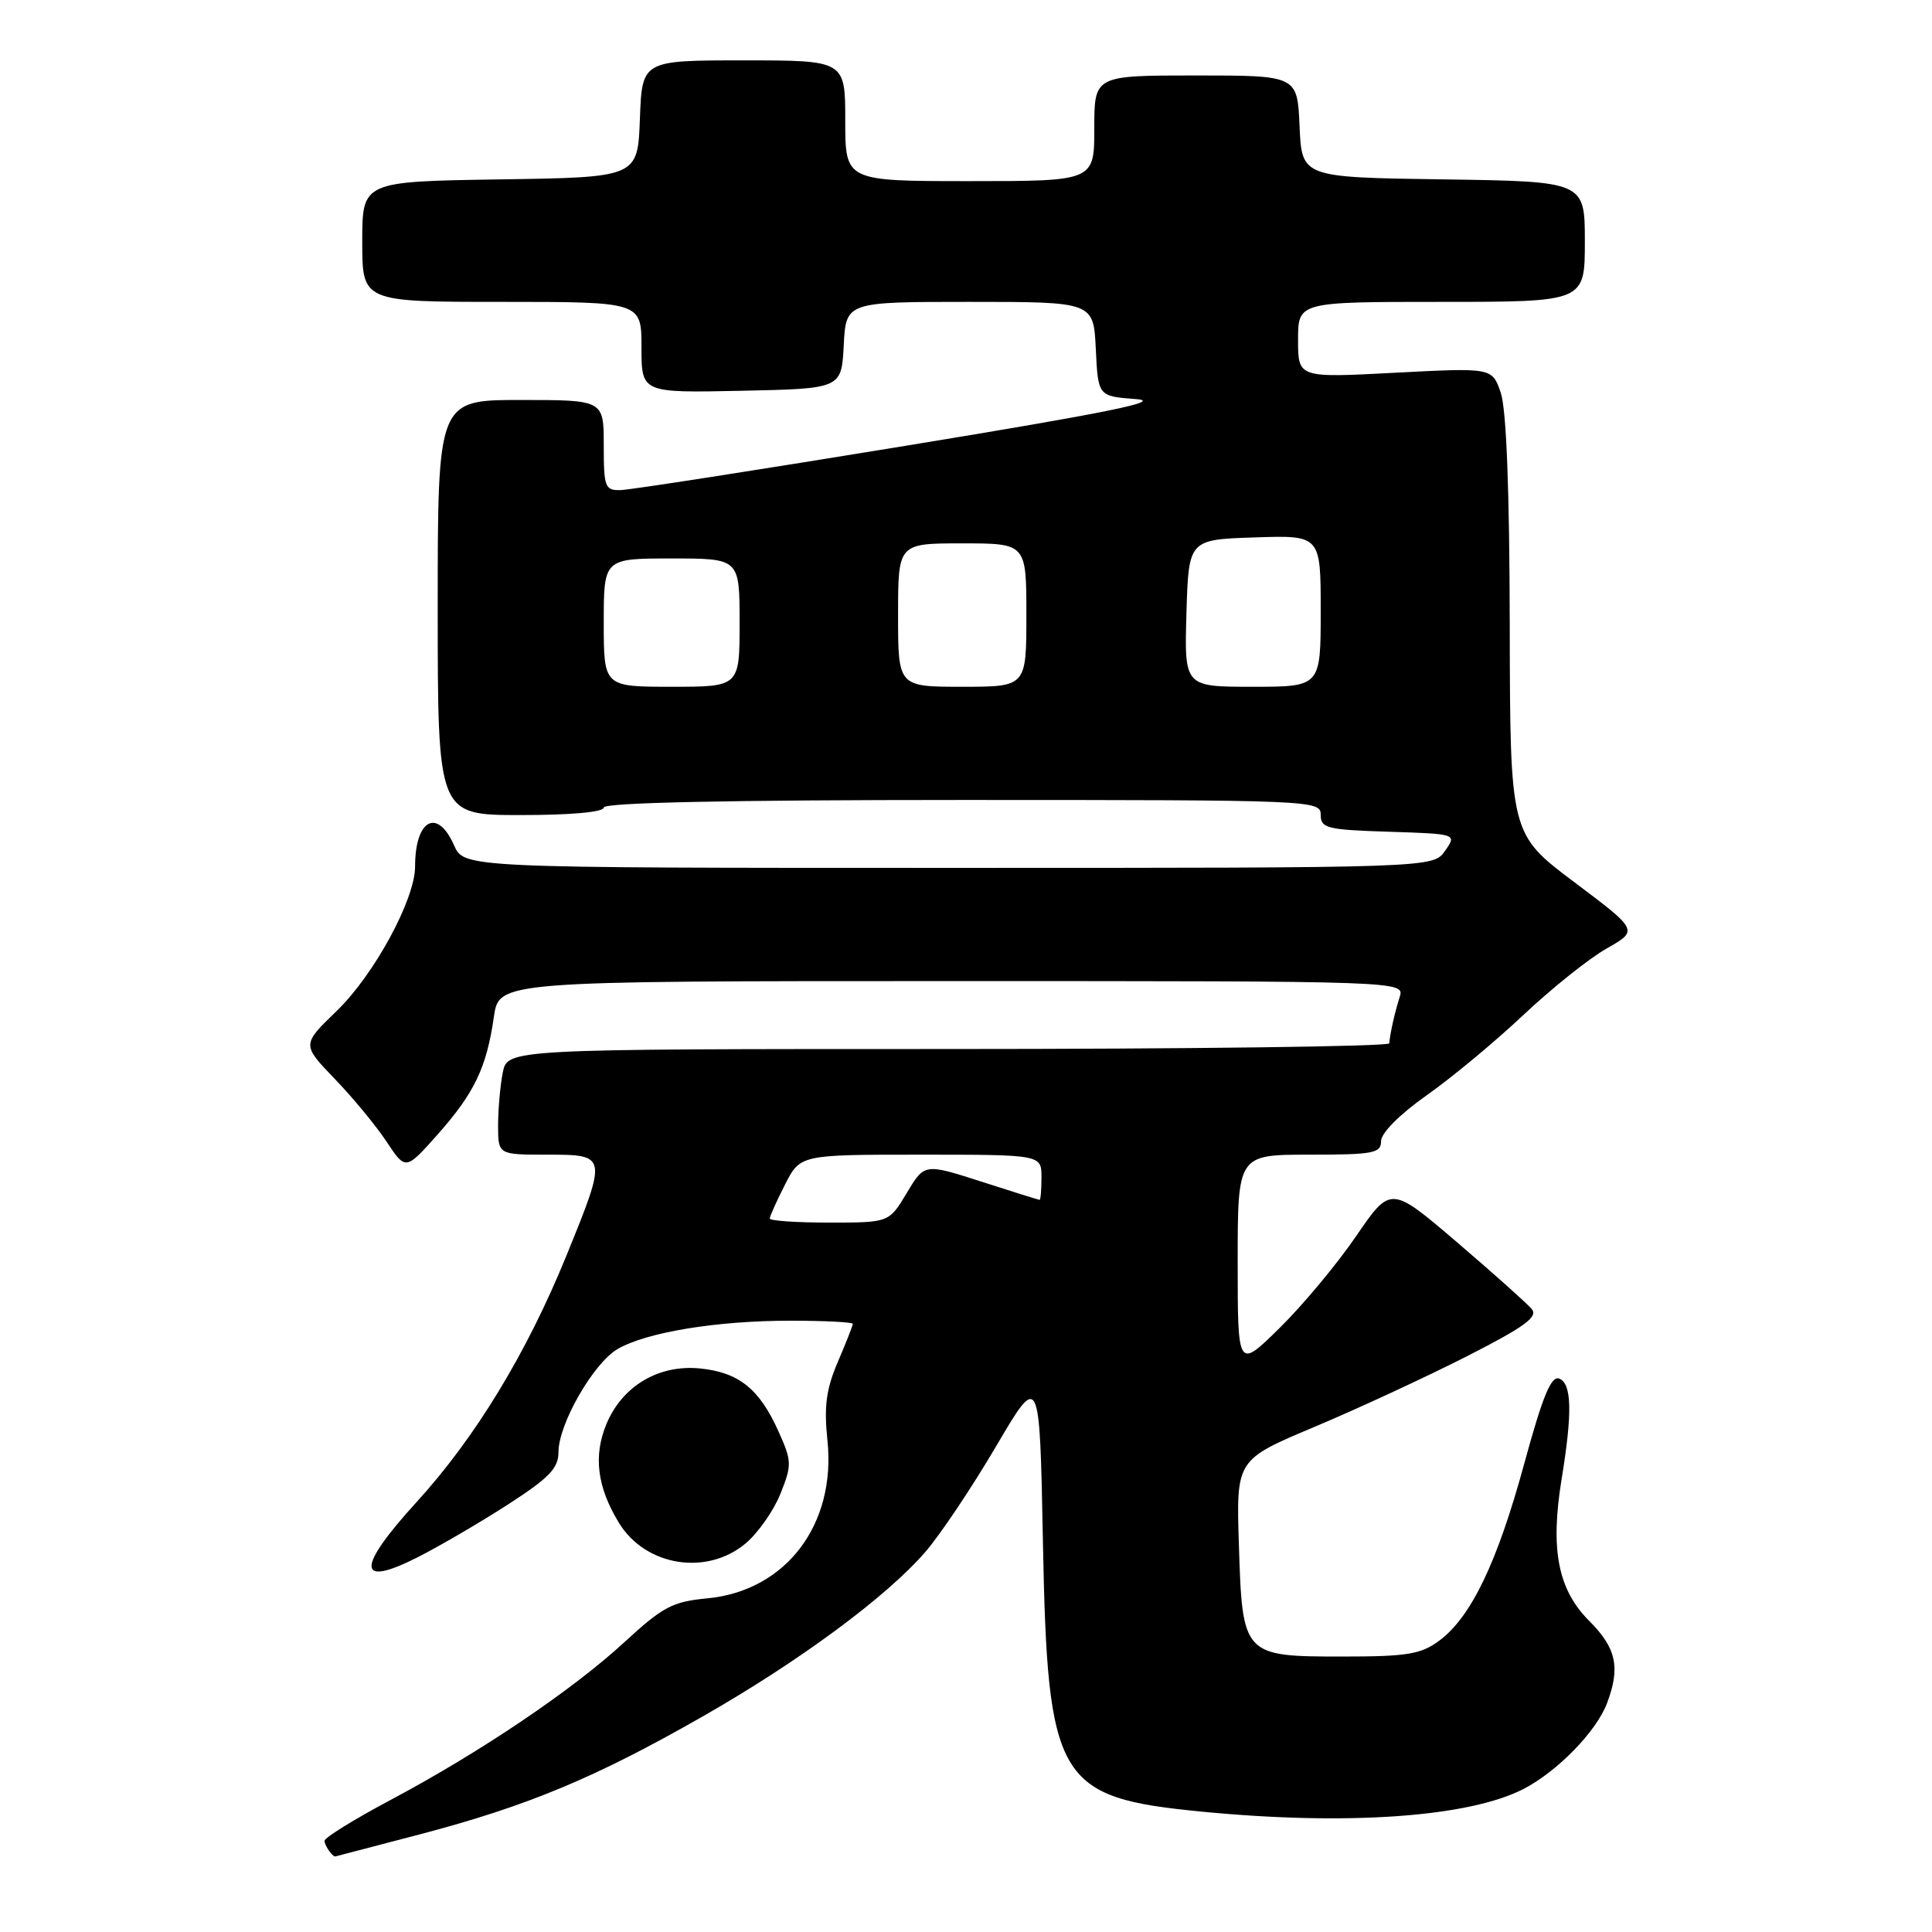 <?xml version="1.0" encoding="UTF-8" standalone="no"?>
<!DOCTYPE svg PUBLIC "-//W3C//DTD SVG 1.1//EN" "http://www.w3.org/Graphics/SVG/1.1/DTD/svg11.dtd" >
<svg xmlns="http://www.w3.org/2000/svg" xmlns:xlink="http://www.w3.org/1999/xlink" version="1.1" viewBox="0 0 256 256">
 <g >
 <path fill="currentColor"
d=" M 55.71 243.04 C 69.88 239.31 78.85 235.58 93.02 227.49 C 105.89 220.15 117.46 211.60 122.63 205.62 C 124.59 203.35 128.79 197.08 131.97 191.67 C 137.76 181.83 137.76 181.83 138.19 204.17 C 138.80 236.10 140.03 238.19 159.33 240.06 C 178.54 241.92 194.63 240.78 201.87 237.05 C 206.36 234.73 211.53 229.43 212.94 225.68 C 214.73 220.94 214.17 218.37 210.59 214.79 C 206.43 210.63 205.40 205.34 206.92 196.00 C 208.37 187.15 208.27 183.32 206.60 182.67 C 205.53 182.27 204.40 185.03 201.97 193.94 C 198.40 207.05 194.92 214.29 190.68 217.42 C 188.27 219.20 186.42 219.50 177.97 219.50 C 164.70 219.50 164.62 219.42 164.16 204.69 C 163.80 193.43 163.80 193.43 174.15 189.08 C 179.84 186.69 188.90 182.49 194.28 179.76 C 202.00 175.83 203.83 174.50 202.97 173.46 C 202.37 172.74 197.92 168.76 193.08 164.62 C 184.28 157.10 184.28 157.10 179.69 163.80 C 177.17 167.49 172.61 172.96 169.55 175.97 C 164.00 181.43 164.00 181.43 164.00 167.22 C 164.00 153.00 164.00 153.00 173.50 153.00 C 181.99 153.00 183.00 152.81 183.00 151.20 C 183.00 150.13 185.47 147.65 189.07 145.11 C 192.41 142.76 198.18 137.96 201.90 134.45 C 205.62 130.95 210.56 127.00 212.89 125.68 C 217.11 123.28 217.11 123.28 208.60 116.89 C 200.10 110.50 200.10 110.50 200.05 82.90 C 200.02 64.84 199.60 54.16 198.85 52.01 C 197.71 48.72 197.71 48.72 184.85 49.39 C 172.00 50.07 172.00 50.07 172.00 45.04 C 172.00 40.00 172.00 40.00 191.00 40.00 C 210.00 40.00 210.00 40.00 210.00 32.02 C 210.00 24.04 210.00 24.04 191.25 23.77 C 172.50 23.50 172.50 23.50 172.20 16.75 C 171.91 10.00 171.91 10.00 158.45 10.00 C 145.00 10.00 145.00 10.00 145.00 17.00 C 145.00 24.00 145.00 24.00 128.50 24.00 C 112.00 24.00 112.00 24.00 112.00 16.00 C 112.00 8.00 112.00 8.00 98.54 8.00 C 85.08 8.00 85.08 8.00 84.79 15.75 C 84.50 23.50 84.50 23.50 66.25 23.77 C 48.00 24.05 48.00 24.05 48.00 32.02 C 48.00 40.00 48.00 40.00 66.50 40.00 C 85.00 40.00 85.00 40.00 85.00 46.03 C 85.00 52.06 85.00 52.06 98.25 51.78 C 111.50 51.50 111.50 51.50 111.80 45.75 C 112.10 40.00 112.10 40.00 128.50 40.00 C 144.90 40.00 144.90 40.00 145.20 46.25 C 145.50 52.50 145.50 52.50 150.50 52.88 C 154.28 53.16 146.87 54.67 120.00 59.07 C 100.47 62.27 83.49 64.91 82.25 64.94 C 80.16 65.00 80.00 64.57 80.00 59.00 C 80.00 53.00 80.00 53.00 69.00 53.00 C 58.00 53.00 58.00 53.00 58.00 80.50 C 58.00 108.00 58.00 108.00 69.00 108.00 C 75.67 108.00 80.00 107.61 80.00 107.00 C 80.00 106.35 96.50 106.00 127.50 106.00 C 174.03 106.00 175.00 106.04 175.00 107.96 C 175.00 109.75 175.82 109.95 184.02 110.21 C 193.05 110.50 193.05 110.50 191.47 112.75 C 189.89 115.00 189.89 115.00 125.69 115.00 C 61.49 115.00 61.49 115.00 60.16 112.00 C 57.94 106.98 55.00 108.59 55.00 114.83 C 55.00 119.18 49.57 129.17 44.61 133.96 C 39.99 138.42 39.99 138.42 44.36 142.96 C 46.77 145.46 49.86 149.21 51.24 151.30 C 53.75 155.09 53.75 155.09 58.01 150.30 C 62.87 144.81 64.47 141.47 65.44 134.75 C 66.12 130.00 66.12 130.00 126.13 130.00 C 186.13 130.00 186.13 130.00 185.46 132.12 C 184.81 134.19 184.23 136.73 184.08 138.25 C 184.03 138.66 157.73 139.00 125.62 139.00 C 67.25 139.00 67.25 139.00 66.62 142.12 C 66.28 143.84 66.00 146.99 66.00 149.12 C 66.00 153.00 66.00 153.00 72.50 153.00 C 80.48 153.00 80.48 153.03 75.07 166.34 C 69.80 179.29 62.98 190.50 55.21 199.02 C 47.23 207.76 47.24 210.43 55.23 206.40 C 58.13 204.94 63.54 201.78 67.25 199.39 C 72.77 195.83 74.00 194.56 74.00 192.41 C 74.00 188.70 78.61 180.66 81.81 178.77 C 85.60 176.54 94.94 175.00 104.68 175.00 C 109.26 175.00 113.00 175.19 113.00 175.42 C 113.00 175.65 112.11 177.91 111.02 180.45 C 109.47 184.07 109.17 186.34 109.64 190.86 C 110.81 202.02 104.12 210.81 93.71 211.79 C 89.11 212.23 87.83 212.90 82.79 217.55 C 75.92 223.89 63.63 232.19 51.74 238.51 C 46.93 241.07 43.00 243.50 43.00 243.92 C 43.00 244.51 44.03 246.02 44.42 245.99 C 44.46 245.99 49.54 244.66 55.71 243.04 Z  M 98.81 204.50 C 100.44 203.13 102.51 200.18 103.41 197.94 C 104.94 194.11 104.93 193.62 103.16 189.68 C 100.64 184.05 97.91 181.85 92.79 181.33 C 87.31 180.77 82.47 183.63 80.36 188.68 C 78.60 192.90 79.12 197.05 82.01 201.78 C 85.51 207.53 93.65 208.85 98.81 204.50 Z  M 102.00 161.46 C 102.00 161.16 102.91 159.14 104.02 156.96 C 106.04 153.00 106.04 153.00 122.02 153.00 C 138.00 153.00 138.00 153.00 138.00 156.00 C 138.00 157.65 137.89 158.99 137.75 158.99 C 137.61 158.98 134.12 157.89 130.00 156.56 C 122.50 154.15 122.50 154.15 120.15 158.08 C 117.80 162.00 117.80 162.00 109.90 162.00 C 105.55 162.00 102.00 161.76 102.00 161.46 Z  M 80.00 82.50 C 80.00 74.00 80.00 74.00 89.00 74.00 C 98.00 74.00 98.00 74.00 98.00 82.50 C 98.00 91.00 98.00 91.00 89.00 91.00 C 80.00 91.00 80.00 91.00 80.00 82.50 Z  M 119.00 81.50 C 119.00 72.00 119.00 72.00 127.50 72.00 C 136.00 72.00 136.00 72.00 136.00 81.50 C 136.00 91.00 136.00 91.00 127.50 91.00 C 119.00 91.00 119.00 91.00 119.00 81.50 Z  M 157.21 81.25 C 157.50 71.50 157.50 71.50 166.25 71.21 C 175.00 70.92 175.00 70.92 175.00 80.96 C 175.00 91.00 175.00 91.00 165.96 91.00 C 156.93 91.00 156.93 91.00 157.21 81.25 Z "/>
</g>
</svg>